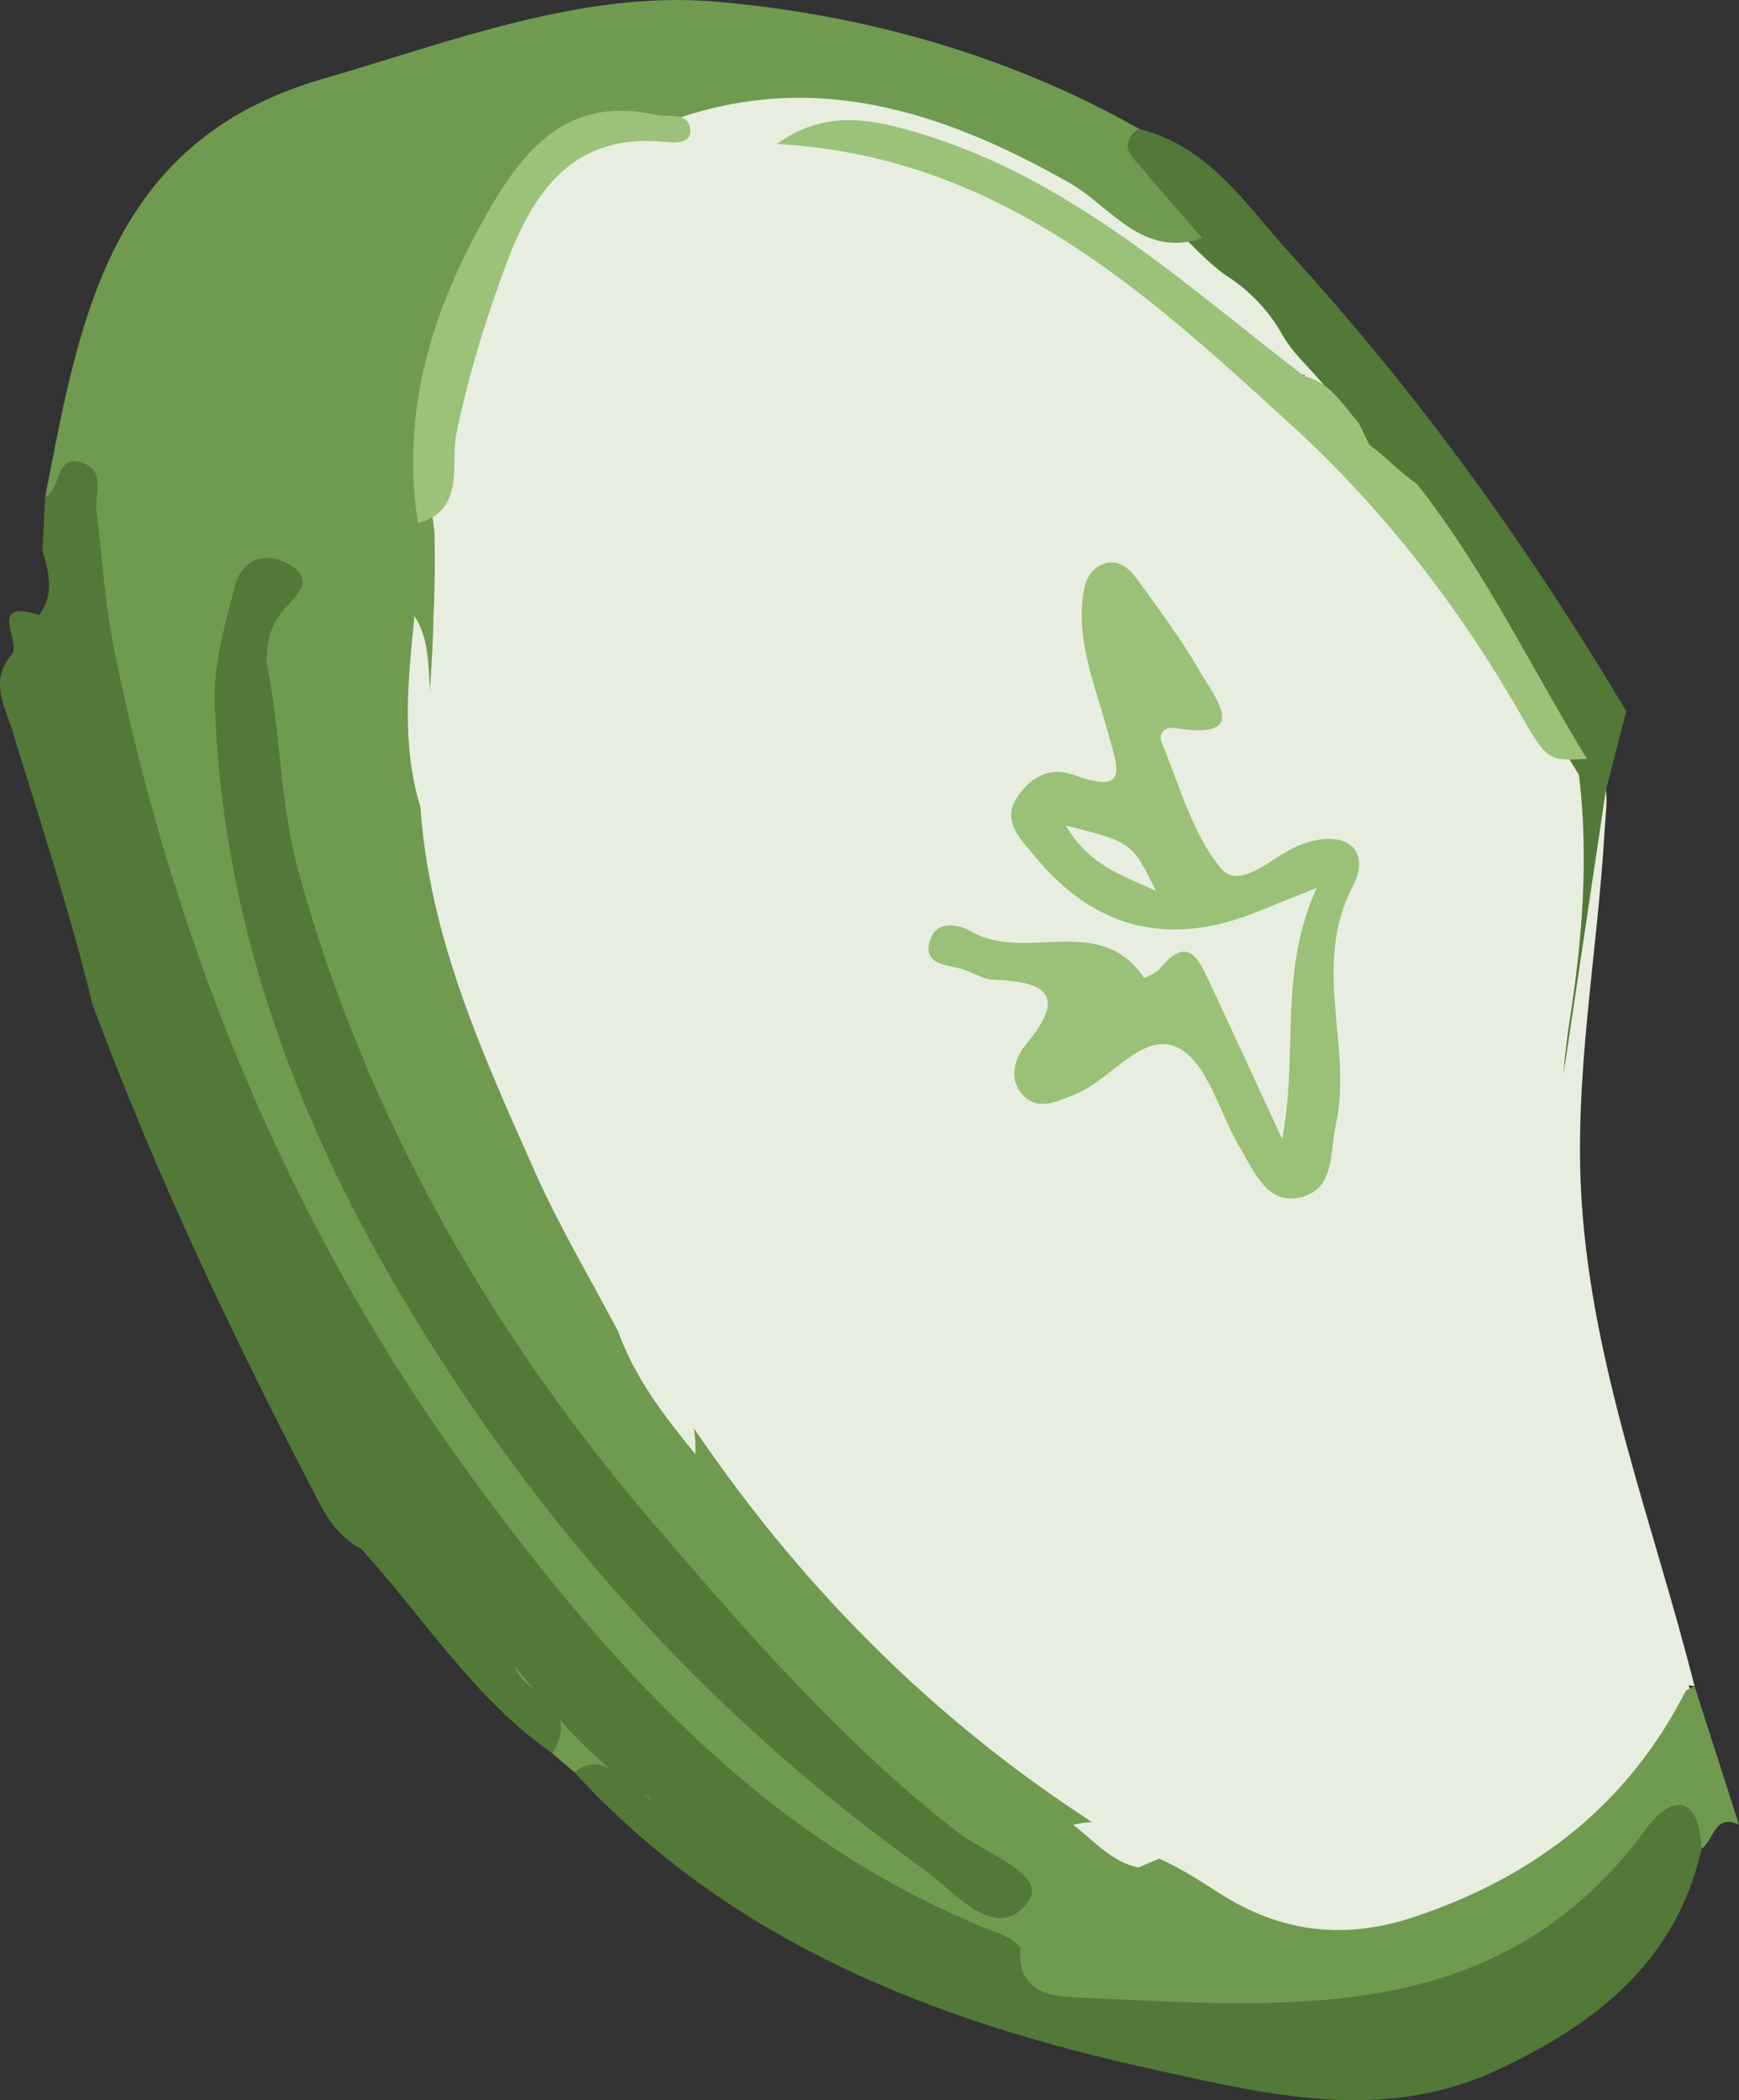 <svg version="1.1" id="图层_1" x="0px" y="0px" width="44.957px" height="54.277px" viewBox="0 0 44.957 54.277" enable-background="new 0 0 44.957 54.277" xml:space="preserve" xmlns="http://www.w3.org/2000/svg" xmlns:xlink="http://www.w3.org/1999/xlink" xmlns:xml="http://www.w3.org/XML/1998/namespace">
  <rect x="0" y="0" width="44.957" height="54.277" fill="#333333" stroke="none"/>
  <g>
    <path fill="#E7EEDF" d="M43.808,43.578c-1.05-4.16-2.636-8.193-2.919-12.53c-0.209-3.223,0.412-6.394,0.594-9.592
		c0.041-0.709,0.209-1.35-0.455-1.844c-1.146-0.425-1.48-1.547-2.047-2.446c-3.318-5.255-7.713-9.36-13.154-12.336
		c-0.953-0.519-1.938-0.983-2.92-1.212c1.758,0.352,3.422,1.278,5.029,2.298c1.398,0.89,2.756,1.857,4.006,2.967
		c0.488,0.433,0.969,1.079,1.783,0.799c-0.002,0.015-0.002,0.03-0.004,0.045c0.307,0.587,0.795,0.958,1.402,1.196
		c0.018-0.978-0.775-1.416-1.344-2.004c-0.111-0.083-0.227-0.164-0.34-0.248c-0.002-0.001-0.002-0.002-0.004-0.003
		c-0.244-0.906-0.645-1.662-1.715-1.765c-0.215-0.25-0.428-0.498-0.643-0.746c-1.322-0.184-2.176-1.199-3.24-1.829
		c-2.953-1.739-6.033-2.789-9.506-1.99c-0.483,0.11-1.043,0.099-1.328,0.639c-3.285,0.498-4.223,3.047-5.068,5.725
		c-0.5,1.584-0.488,3.279-1.131,4.825c-0.029,0.8-0.06,1.597-0.09,2.397c0.307,0.924,0.047,1.901,0.254,2.836
		c0.551,4.577,2.139,8.833,4.039,12.99c0.33,0.722,0.693,1.434,1.041,2.152c0.611,1.244,1.537,2.324,1.928,3.686
		c2.59,3.873,5.766,7.147,9.768,9.576c0.65,0.136,1.226,0.445,1.806,0.747c-0.06,0.069-0.107,0.17-0.12,0.353
		c1.188,0.637,2.389,1.253,3.559,1.922c0.309,0.179,0.594,0.347,0.945,0.3c3.77-0.505,6.982-2.014,9.266-5.173
		c0.367-0.509,0.649-1.083,0.46-1.759L43.808,43.578z" class="color c1"/>
    <path fill="#537939" d="M42.043,18.383c-2.6-4.373-5.434-8.263-8.684-11.824c-1.133-1.243-2.09-2.775-3.9-3.224
		c-0.623,0.582-0.65,0.601-0.283,1.158c0.438,0.66,1.031,1.192,1.566,1.772c0.279,0.288,0.572,0.567,0.891,0.812
		c0.656,0.41,1.174,0.945,1.547,1.625c0.119,0.196,0.262,0.377,0.414,0.55c0.455,0.499,0.955,0.965,1.166,1.642
		c0.123,0.287,0.289,0.541,0.518,0.754c0.494,0.353,0.947,0.742,1.154,1.344c1.617,2.246,2.924,4.687,4.387,7.032
		c0.258,2.122,0.086,4.267-0.236,6.322c-0.076,0.482-0.129,0.96-0.166,1.437l1.098-7.357C41.725,19.606,41.899,18.935,42.043,18.383
		z" class="color c2"/>
    <path fill="#709A50" d="M31.078,6.154c-0.504-0.586-1.014-1.167-1.512-1.753c-0.271-0.324-0.721-0.644-0.107-1.066
		c-3.395-1.924-7.158-2.962-10.932-3.291c-3.461-0.302-6.863,1.029-10.233,2.011c-5.49,1.604-6.238,6.224-7.129,10.799
		c0.479-0.017,0.852-0.028,0.906,0.665c0.424,5.402,2.211,10.415,4.338,15.347c3.545,8.213,8.828,14.998,16.189,20.149
		c1.297,0.907,2.75,1.501,4.029,2.507c1.557,1.226,3.777,0.811,5.703,0.714c3.846-0.186,7.598-0.782,10.156-4.175
		c0.42-0.558,0.918-0.624,1.502-0.284c0.324-0.204,0.322-0.921,0.969-0.62c-0.383-1.194-0.768-2.387-1.15-3.581
		c-0.072,0.037-0.146,0.076-0.221,0.112c-1.502,2.958-3.912,4.814-7.025,5.853c-1.797,0.6-3.439,0.41-5.037-0.614
		c-0.568-0.363-1.152-0.741-1.791-0.992c-0.688-0.229-1.248-0.681-1.842-1.069c-3.816-2.533-6.992-5.714-9.611-9.46
		c-0.725-1.061-1.549-2.058-2.062-3.254c-1.691-3.193-3.231-6.444-4.225-9.934c-0.344-1.215-0.668-2.426-0.803-3.683
		c-0.25-1.515-0.004-3.027,0.014-4.538c0.035-0.75,0.049-1.499,0.027-2.246c-0.49-3.414,0.596-6.405,2.49-9.168
		c0.799-1.164,2.025-1.374,3.326-1.352c3.818-1.502,7.244-0.407,10.602,1.496C28.715,5.332,29.524,6.687,31.078,6.154z M14.846,45.8
		c0.752-0.115,1.117,0.733,1.826,0.731c0.119,0.137,0.24,0.131,0.363,0.005c-1.365-1.364-2.732-2.728-4.246-4.241
		c0.074,1.375,1.756,1.721,1.49,3.021C14.467,45.476,14.656,45.638,14.846,45.8z" class="color c3"/>
    <path fill="#537939" d="M43.99,47.777c-0.055-1.333-0.74-1.464-1.428-0.522c-3.764,5.153-9.219,4.609-14.559,4.375
		c-0.596-0.028-1.713-0.007-1.625-1.255c0.01-0.122-0.316-0.319-0.518-0.394c-5.936-2.276-10.002-6.818-13.6-11.714
		C7.549,31.853,4.541,24.6,2.951,16.788c-0.236-1.171-0.309-2.376-0.455-3.566c-0.053-0.434,0.23-1.02-0.312-1.241
		c-0.785-0.325-0.582,0.682-1.018,0.873c-0.02,0.462-0.045,0.923-0.066,1.382c0.168,0.565,0.312,1.127-0.09,1.661
		c-1.395-0.451-0.408,0.746-0.725,1.044c-0.555,0.655-0.164,1.298,0.033,1.939c0.721,2.353,1.494,4.69,2.074,7.083
		c1.639,4.402,3.65,8.64,5.822,12.801c0.267,0.515,0.582,0.988,1.121,1.261c1.625,1.784,2.92,3.875,4.943,5.288
		c0.785-1.25-0.717-1.481-0.99-2.275c1.047,1.288,2.096,2.567,3.525,3.43c0.002,0.125-0.043-0.028-0.047-0.002
		c-0.074-0.067-0.154-0.131-0.242-0.195c-0.531-0.28-0.924-1.032-1.68-0.473c4.049,4.408,9.326,6.448,14.992,7.689
		c2.961,0.649,5.93,1.399,8.918-0.011C41.293,52.282,43.334,50.676,43.99,47.777z M6.899,17.172
		c-0.031-0.64,0.137-1.076,0.445-1.424c0.357-0.402,0.842-0.787,0.078-1.19c-0.641-0.338-1.186-0.045-1.353,0.6
		c-0.254,0.985-0.551,2.016-0.518,3.017c0.18,5.451,1.98,10.458,4.699,15.095c3.477,5.94,7.992,11.017,13.621,15.032
		c0.803,0.573,1.871,1.951,2.701,0.861c0.543-0.713-1.1-1.257-1.828-1.823c-2.967-2.309-5.428-5.142-7.85-7.968
		C12.678,34.446,9.492,28.904,7.736,22.6C7.223,20.767,7.256,18.865,6.899,17.172z" class="color c2"/>
    <path fill="#9CC179" d="M33.721,9.725c-3.125-2.403-6.057-5.115-9.961-6.283c-1.215-0.362-2.41-0.63-3.676,0.279
		c5.728,0.315,9.535,3.82,13.336,7.297c2.381,2.181,4.338,4.721,5.943,7.535c0.648,1.136,0.707,1.103,1.664,1.06
		c-1.455-2.376-2.66-4.91-4.4-7.109c-0.438-0.3-0.797-0.697-1.227-1.009c-0.092-0.19-0.188-0.381-0.277-0.572
		C34.703,10.466,34.399,9.877,33.721,9.725z M10.805,13.525c1.242-0.346,0.836-1.545,0.988-2.29c0.314-1.521,0.76-2.981,1.297-4.419
		c0.707-1.888,1.746-3.389,4.109-3.148c0.266,0.026,0.689,0.049,0.646-0.33c-0.051-0.433-0.519-0.318-0.842-0.363
		c-2.172-0.49-3.334,0.675-4.34,2.417C11.194,7.935,10.348,10.566,10.805,13.525z" class="color c4"/>
    <path fill="#E7EEDF" d="M16.399,34.06c0.839,1.035,1.63,2.092,1.578,3.525c-0.789-0.975-1.562-1.962-1.992-3.166
		c-0.719-1.368-1.516-2.699-2.143-4.106c-1.35-3.034-2.741-6.065-2.973-9.455c-0.5-1.633-0.318-3.284-0.154-4.937
		c0.559,0.855,0.229,1.895,0.586,2.793c0.336,2.139,0.932,4.211,1.541,6.286C13.762,28.128,15.239,31.031,16.399,34.06z
		 M27.744,47.162c0.539,0.405,0.983,0.955,1.686,1.102c0.232-0.1,0.465-0.197,0.697-0.297C29.443,47.38,28.717,46.909,27.744,47.162
		z" class="color c1"/>
    <path fill="#9BC077" d="M33.521,21.875c-0.641,0.279-1.473,1.151-1.959,0.565c-0.738-0.892-1.064-2.134-1.529-3.245
		c-0.078-0.187,0.014-0.432,0.363-0.377c1.932,0.31,1.043-0.743,0.645-1.432c-0.488-0.842-1.072-1.63-1.645-2.42
		c-0.199-0.278-0.496-0.534-0.879-0.387c-0.351,0.131-0.475,0.455-0.521,0.827c-0.16,1.249,0.342,2.375,0.648,3.532
		c0.211,0.795,0.615,1.643-0.85,1.1c-0.66-0.246-1.146,0.052-1.488,0.55c-0.424,0.62,0.059,1.072,0.422,1.514
		c1.566,1.92,3.5,2.396,5.816,1.446c0.408-0.167,0.82-0.331,1.496-0.603c-1.003,2.208-0.466,4.314-0.895,6.488
		c-0.619-1.338-1.234-2.678-1.861-4.014c-0.281-0.598-0.553-1.297-1.301-0.385c-0.1,0.12-0.402,0.249-0.41,0.238
		c-1.133-1.705-3.078-0.389-4.457-1.196c-0.312-0.183-0.883-0.302-1.055,0.178c-0.248,0.687,0.392,0.666,0.812,0.792
		c0.273,0.082,0.539,0.265,0.811,0.274c1.271,0.043,1.941,0.351,0.867,1.637c-0.31,0.371-0.477,0.872-0.162,1.277
		c0.395,0.51,0.916,0.243,1.41,0.046c0.936-0.376,1.764-1.67,2.672-1.194c0.768,0.404,1.057,1.698,1.588,2.58
		c0.373,0.62,0.707,1.505,1.596,1.27c0.859-0.229,0.721-1.147,0.881-1.88c0.439-2.022-0.639-4.085,0.434-6.144
		C35.499,21.896,34.695,21.367,33.521,21.875z M27.553,21.334c1.711,0.432,1.711,0.432,2.334,1.692
		C29.041,22.628,28.157,22.379,27.553,21.334z" class="color c5"/>
  </g>
</svg>